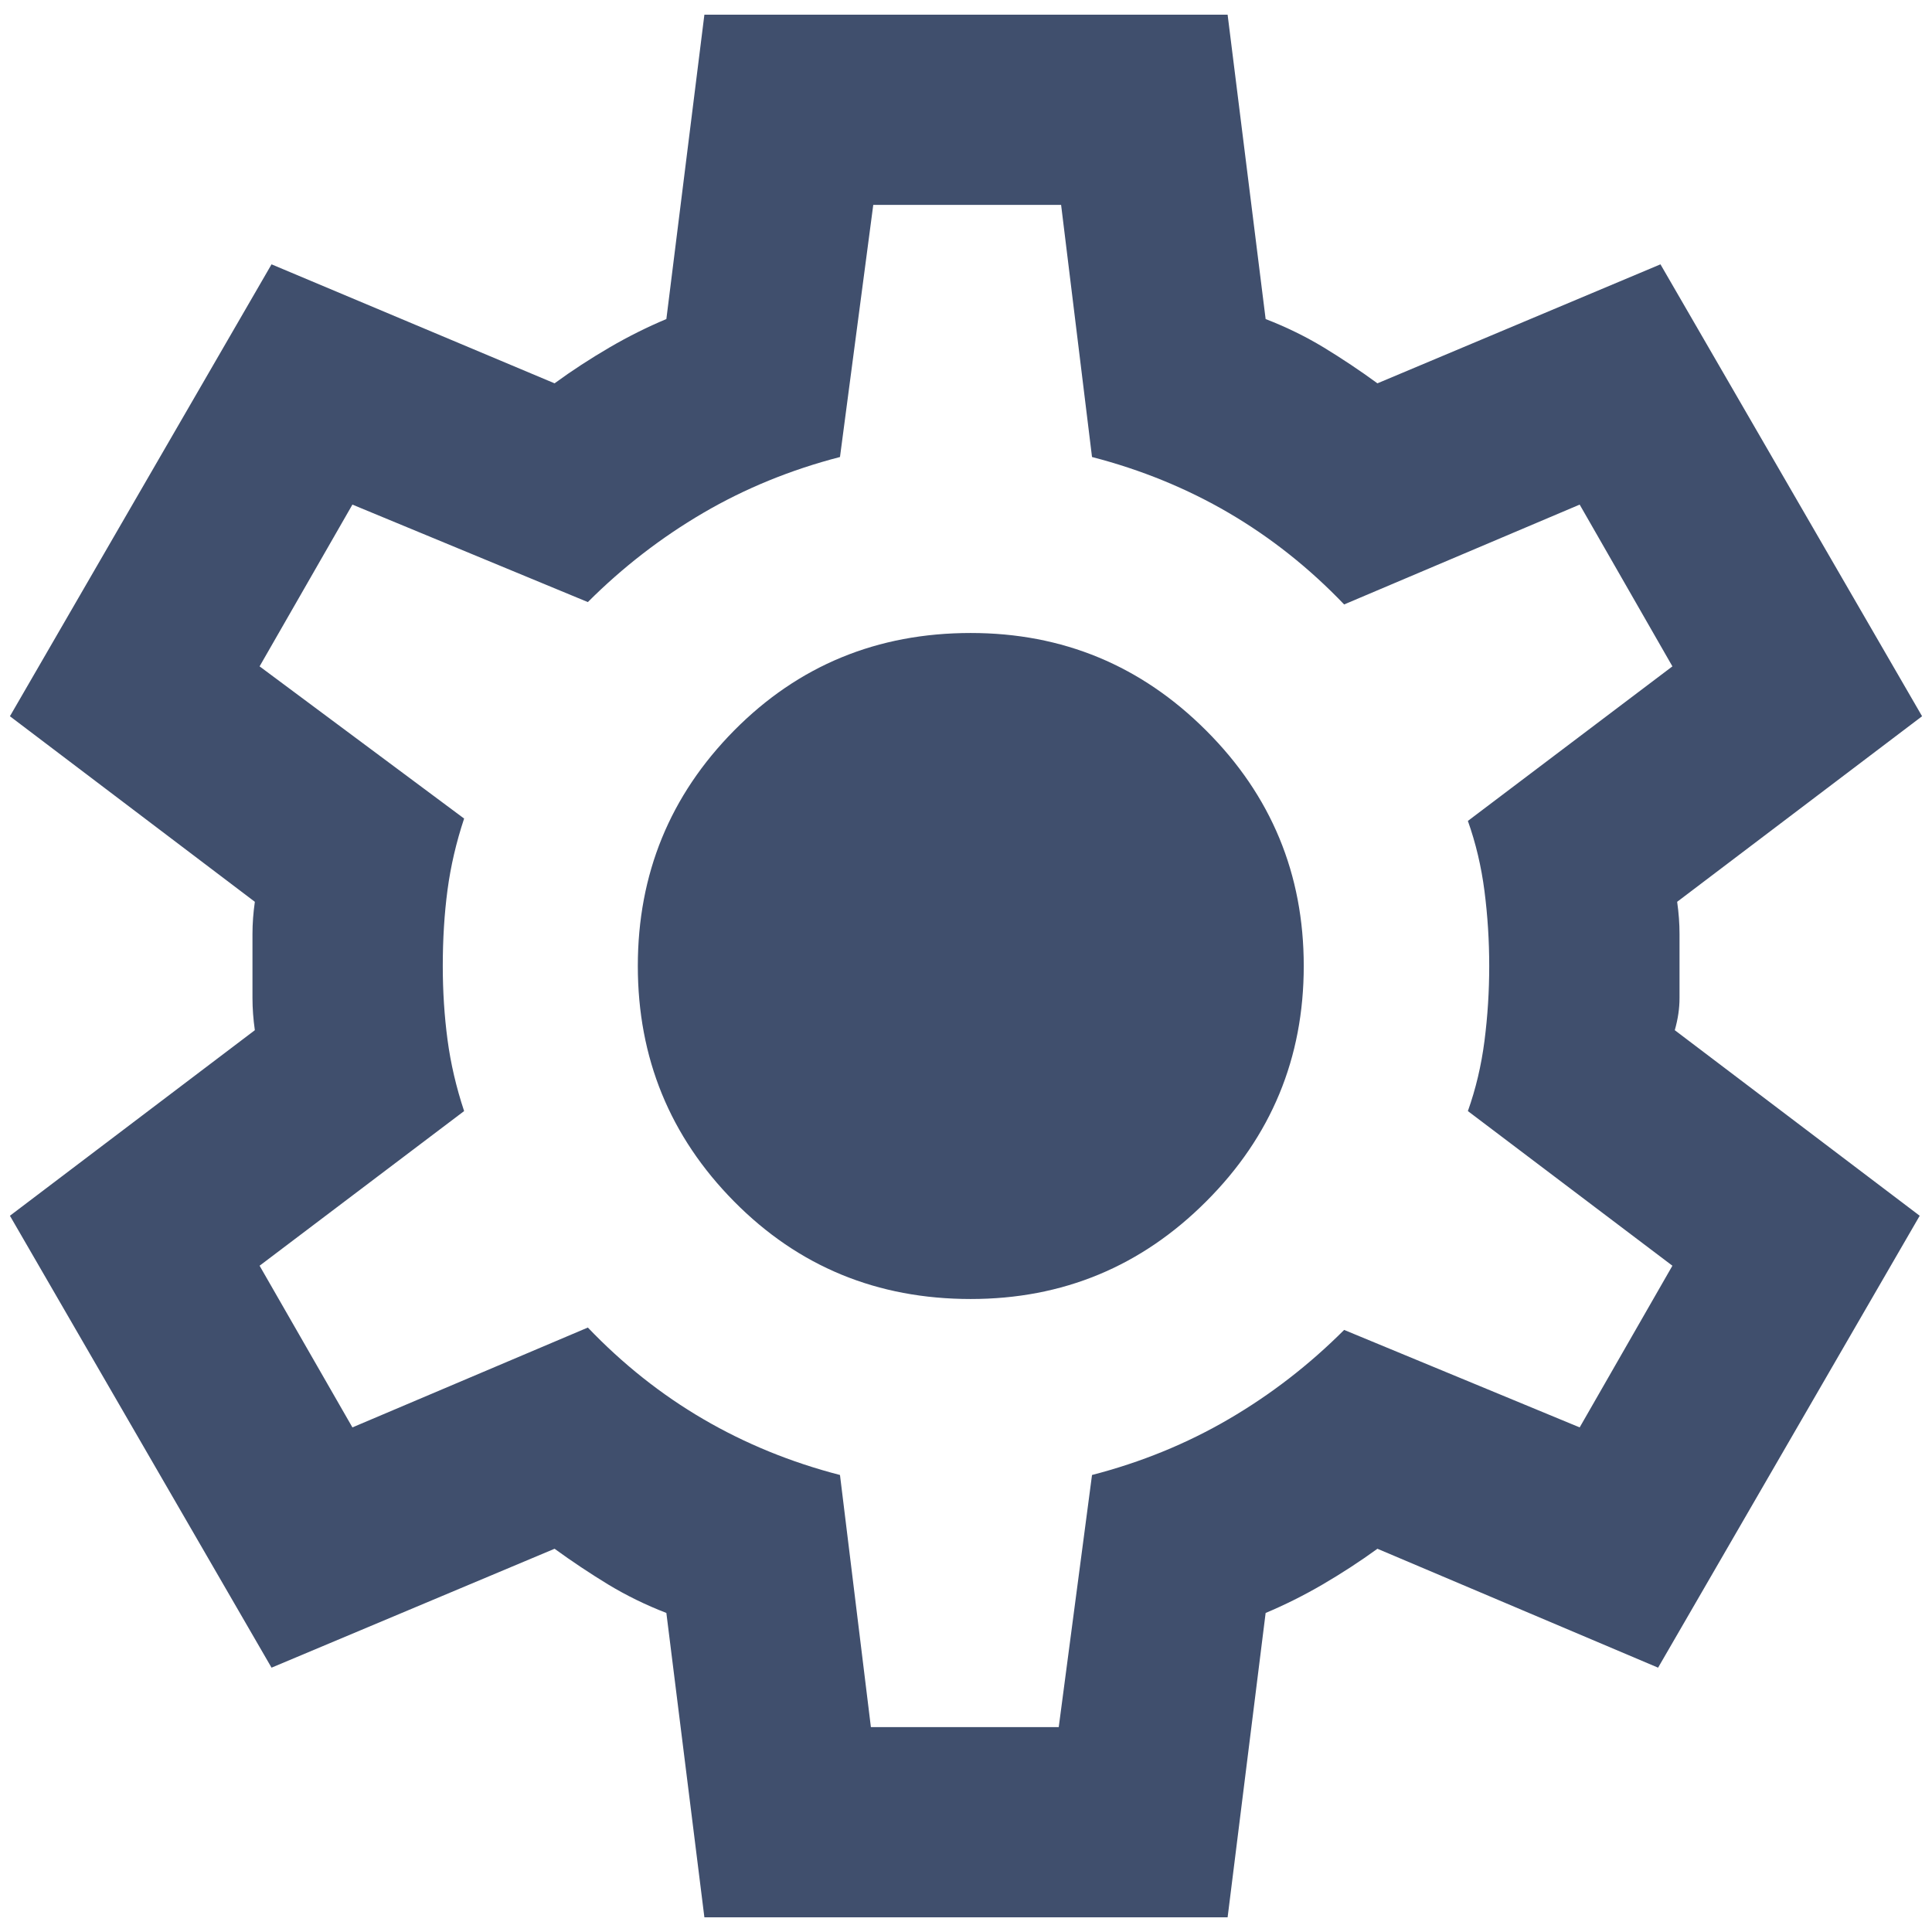 <svg width="22" height="22" viewBox="0 0 22 22" fill="none" xmlns="http://www.w3.org/2000/svg">
<path d="M8.021 21.833L7.588 18.367C7.353 18.276 7.132 18.168 6.924 18.042C6.716 17.915 6.513 17.78 6.315 17.636L3.092 18.99L0.113 13.844L2.902 11.731C2.884 11.605 2.875 11.483 2.875 11.366V10.634C2.875 10.517 2.884 10.395 2.902 10.269L0.113 8.156L3.092 3.01L6.315 4.365C6.513 4.22 6.721 4.085 6.938 3.958C7.154 3.832 7.371 3.724 7.588 3.633L8.021 0.167H13.979L14.412 3.633C14.647 3.724 14.868 3.832 15.076 3.958C15.284 4.085 15.487 4.22 15.685 4.365L18.908 3.01L21.887 8.156L19.098 10.269C19.116 10.395 19.125 10.517 19.125 10.634V11.366C19.125 11.483 19.107 11.605 19.071 11.731L21.86 13.844L18.881 18.99L15.685 17.636C15.487 17.78 15.279 17.915 15.062 18.042C14.846 18.168 14.629 18.276 14.412 18.367L13.979 21.833H8.021ZM9.917 19.667H12.056L12.435 16.796C12.995 16.651 13.514 16.439 13.993 16.159C14.471 15.88 14.909 15.541 15.306 15.144L17.988 16.254L19.044 14.413L16.715 12.652C16.805 12.399 16.868 12.133 16.904 11.853C16.94 11.573 16.958 11.289 16.958 11C16.958 10.711 16.94 10.427 16.904 10.147C16.868 9.867 16.805 9.601 16.715 9.348L19.044 7.588L17.988 5.746L15.306 6.883C14.909 6.468 14.471 6.121 13.993 5.841C13.514 5.561 12.995 5.349 12.435 5.204L12.083 2.333H9.944L9.565 5.204C9.005 5.349 8.486 5.561 8.007 5.841C7.529 6.121 7.091 6.459 6.694 6.856L4.013 5.746L2.956 7.588L5.285 9.321C5.195 9.592 5.132 9.863 5.096 10.133C5.06 10.404 5.042 10.693 5.042 11C5.042 11.289 5.06 11.569 5.096 11.84C5.132 12.111 5.195 12.381 5.285 12.652L2.956 14.413L4.013 16.254L6.694 15.117C7.091 15.532 7.529 15.88 8.007 16.159C8.486 16.439 9.005 16.651 9.565 16.796L9.917 19.667ZM11.054 14.792C12.101 14.792 12.995 14.422 13.735 13.681C14.476 12.941 14.846 12.047 14.846 11C14.846 9.953 14.476 9.059 13.735 8.319C12.995 7.579 12.101 7.208 11.054 7.208C9.989 7.208 9.091 7.579 8.359 8.319C7.628 9.059 7.263 9.953 7.263 11C7.263 12.047 7.628 12.941 8.359 13.681C9.091 14.422 9.989 14.792 11.054 14.792Z" fill="#404F6D"/>
</svg>
